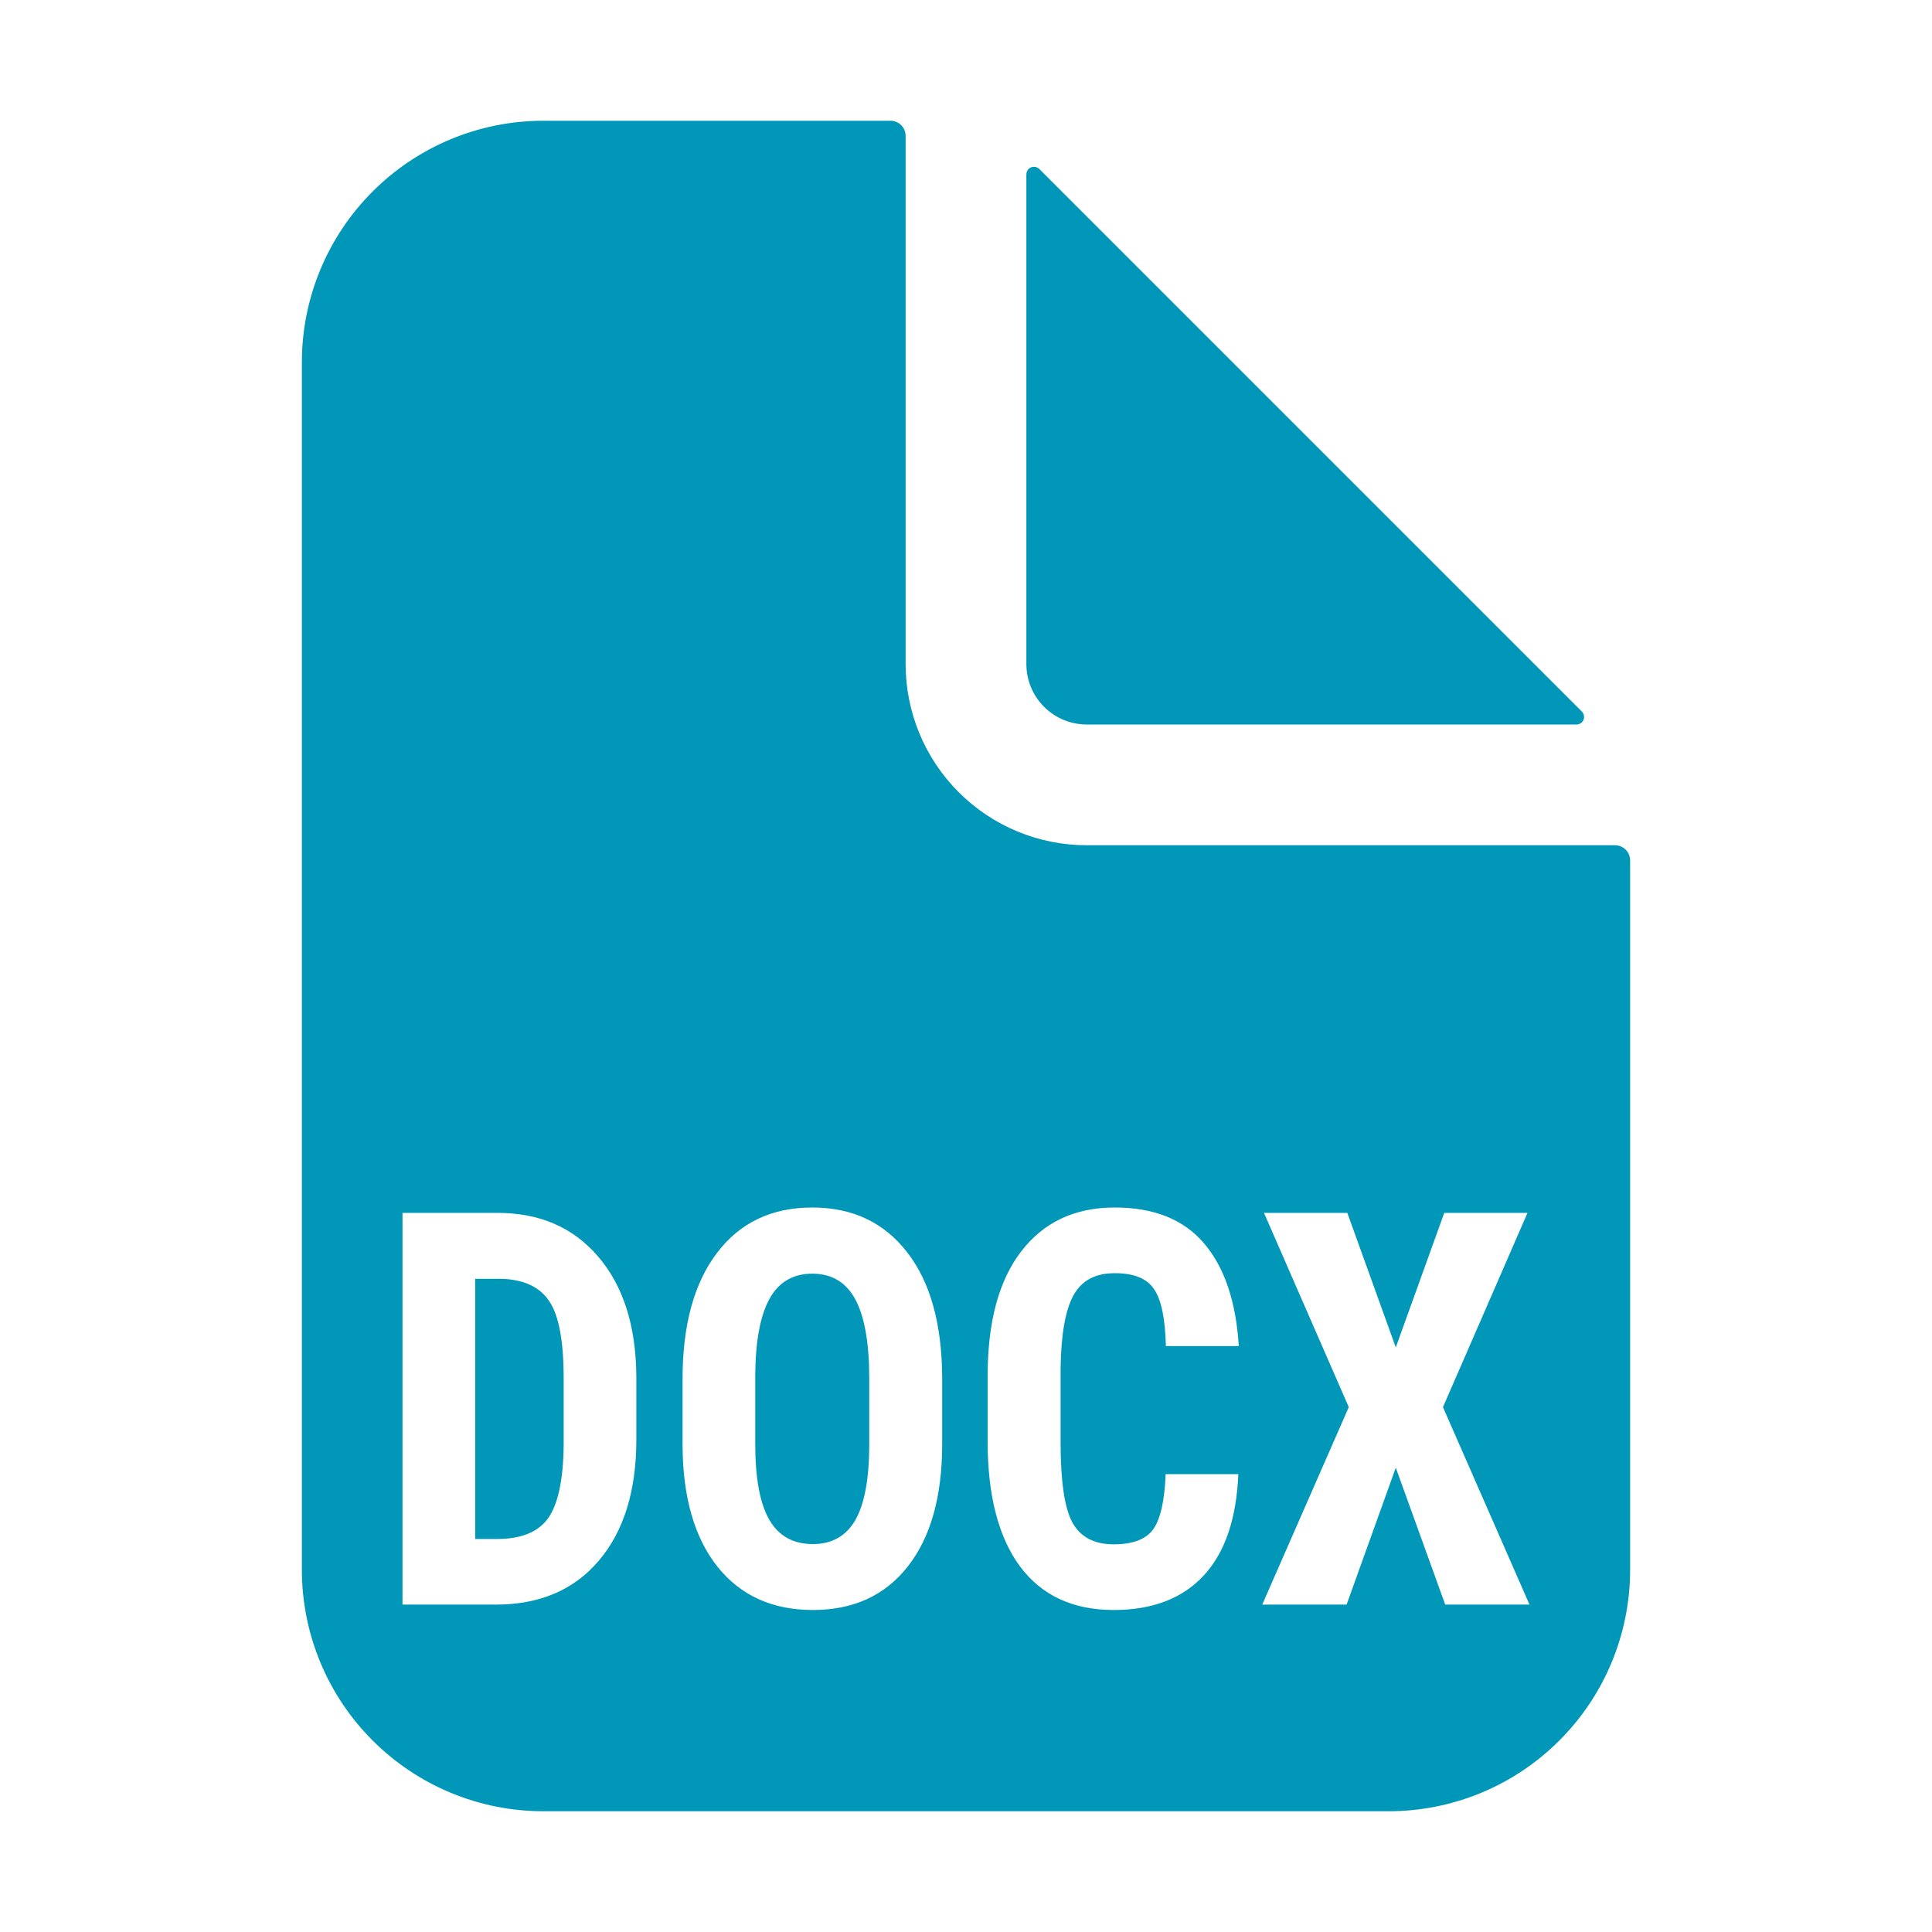 <svg width="24" height="24" viewBox="0 0 24 24" fill="none" xmlns="http://www.w3.org/2000/svg">
<path d="M19.651 8.84L12.91 2.099C12.897 2.086 12.88 2.077 12.862 2.074C12.844 2.07 12.825 2.072 12.808 2.079C12.791 2.086 12.776 2.098 12.766 2.113C12.756 2.129 12.75 2.147 12.75 2.165V8.25C12.75 8.449 12.829 8.64 12.97 8.78C13.11 8.921 13.301 9 13.5 9H19.585C19.603 9 19.621 8.994 19.637 8.984C19.652 8.974 19.664 8.959 19.671 8.942C19.678 8.925 19.68 8.906 19.676 8.888C19.673 8.87 19.664 8.853 19.651 8.84Z" fill="#0097B9"/>
<path fill-rule="evenodd" clip-rule="evenodd" d="M13.5 10.5H20.062C20.112 10.5 20.16 10.52 20.195 10.555C20.23 10.59 20.25 10.638 20.25 10.688V19.5C20.25 20.296 19.934 21.059 19.371 21.621C18.809 22.184 18.046 22.5 17.25 22.5H6.75C5.954 22.5 5.191 22.184 4.629 21.621C4.066 21.059 3.75 20.296 3.75 19.5V4.5C3.75 3.704 4.066 2.941 4.629 2.379C5.191 1.816 5.954 1.5 6.75 1.5H11.062C11.112 1.5 11.16 1.52 11.195 1.555C11.23 1.59 11.25 1.638 11.25 1.688V8.25C11.25 8.847 11.487 9.419 11.909 9.841C12.331 10.263 12.903 10.5 13.5 10.5ZM11.277 19.459C11.561 19.098 11.704 18.591 11.704 17.938V17.106C11.7 16.439 11.554 15.922 11.268 15.555C10.981 15.185 10.589 15 10.091 15C9.586 15 9.191 15.188 8.906 15.565C8.622 15.939 8.479 16.461 8.479 17.129V17.961C8.483 18.605 8.629 19.107 8.915 19.465C9.202 19.822 9.596 20 10.098 20C10.601 20 10.994 19.82 11.277 19.459ZM10.626 16.143C10.74 16.357 10.798 16.683 10.798 17.122V17.968C10.796 18.382 10.737 18.689 10.623 18.887C10.508 19.083 10.333 19.181 10.098 19.181C9.854 19.181 9.674 19.081 9.557 18.88C9.44 18.678 9.382 18.363 9.382 17.938V17.072C9.386 16.651 9.446 16.338 9.56 16.133C9.675 15.926 9.852 15.822 10.091 15.822C10.333 15.822 10.511 15.929 10.626 16.143ZM5 15.067V19.933H6.158C6.702 19.933 7.129 19.752 7.438 19.388C7.749 19.023 7.905 18.52 7.905 17.881V17.092C7.899 16.464 7.74 15.969 7.429 15.608C7.12 15.247 6.704 15.067 6.182 15.067H5ZM5.903 19.118V15.886H6.231C6.512 15.895 6.71 15.989 6.827 16.17C6.944 16.348 7.002 16.664 7.002 17.119V17.965C6.996 18.388 6.932 18.686 6.809 18.86C6.686 19.032 6.474 19.118 6.173 19.118H5.903ZM15.383 18.312C15.36 18.867 15.217 19.287 14.953 19.572C14.688 19.857 14.316 20 13.835 20C13.329 20 12.941 19.82 12.671 19.459C12.403 19.095 12.269 18.578 12.269 17.908V17.089C12.269 16.421 12.408 15.906 12.686 15.545C12.965 15.182 13.352 15 13.847 15C14.334 15 14.704 15.148 14.956 15.444C15.21 15.741 15.354 16.166 15.389 16.721H14.483C14.475 16.378 14.425 16.142 14.335 16.013C14.247 15.881 14.085 15.816 13.847 15.816C13.605 15.816 13.435 15.908 13.334 16.093C13.234 16.276 13.181 16.578 13.175 16.999V17.918C13.175 18.401 13.224 18.733 13.322 18.914C13.422 19.094 13.593 19.184 13.835 19.184C14.072 19.184 14.236 19.122 14.326 18.997C14.416 18.87 14.467 18.642 14.48 18.312H15.383ZM17.941 15.067L17.339 16.738L16.737 15.067H15.702L16.755 17.48L15.68 19.933H16.728L17.339 18.232L17.953 19.933H19L17.925 17.48L18.975 15.067H17.941Z" fill="#0097B9"/>
</svg>

